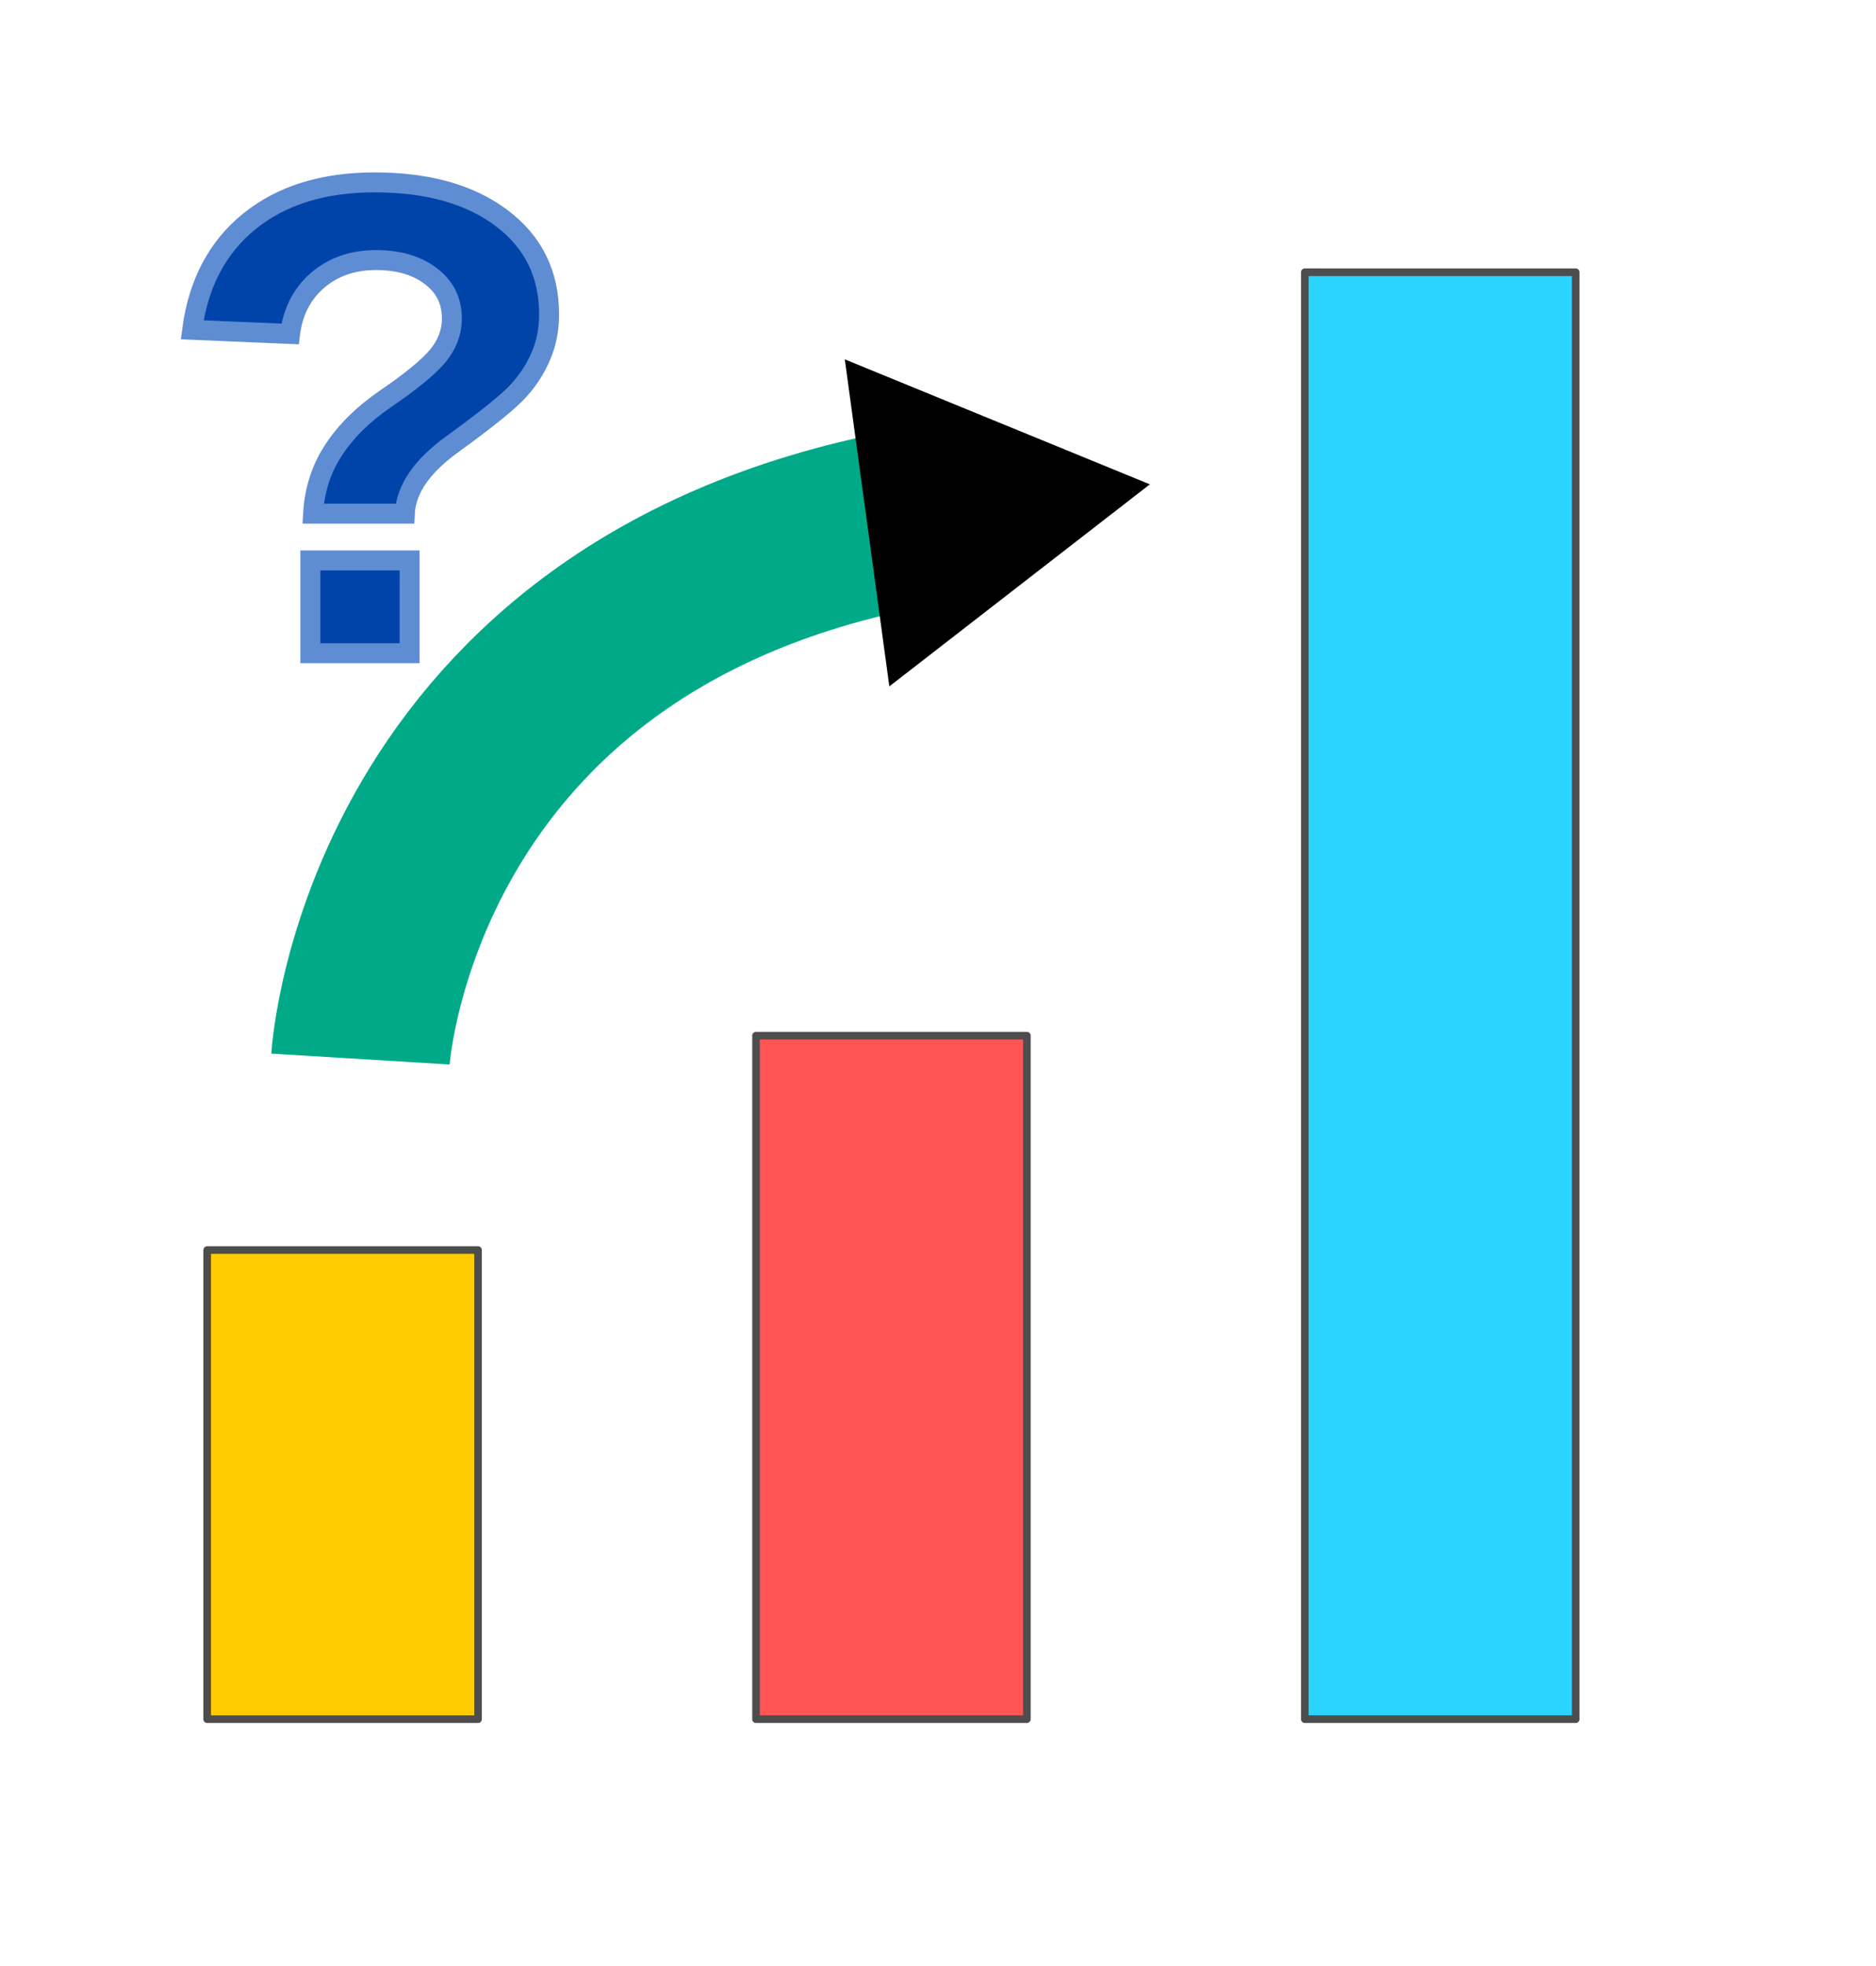<?xml version="1.0" encoding="UTF-8" standalone="no"?>
<!-- Created with Inkscape (http://www.inkscape.org/) -->

<svg
   width="210mm"
   height="220mm"
   viewBox="0 0 210 220"
   version="1.1"
   id="svg1"
   sodipodi:docname="hay-que-concentrar-el-voto.svg"
   inkscape:version="1.3.2 (1:1.3.2+202404261509+091e20ef0f)"
   inkscape:export-filename="hay-que-concentrar-el-voto.png"
   inkscape:export-xdpi="100"
   inkscape:export-ydpi="100"
   xmlns:inkscape="http://www.inkscape.org/namespaces/inkscape"
   xmlns:sodipodi="http://sodipodi.sourceforge.net/DTD/sodipodi-0.dtd"
   xmlns="http://www.w3.org/2000/svg"
   xmlns:svg="http://www.w3.org/2000/svg">
  <sodipodi:namedview
     id="namedview1"
     pagecolor="#505050"
     bordercolor="#eeeeee"
     borderopacity="1"
     inkscape:showpageshadow="0"
     inkscape:pageopacity="0"
     inkscape:pagecheckerboard="0"
     inkscape:deskcolor="#d1d1d1"
     inkscape:document-units="mm"
     inkscape:zoom="0.72782688"
     inkscape:cx="397.07245"
     inkscape:cy="561.25984"
     inkscape:window-width="1920"
     inkscape:window-height="1016"
     inkscape:window-x="0"
     inkscape:window-y="0"
     inkscape:window-maximized="1"
     inkscape:current-layer="layer1" />
  <defs
     id="defs1">
    <rect
       x="203.861"
       y="76.941"
       width="232.198"
       height="325.348"
       id="rect4" />
    <marker
       style="overflow:visible"
       id="Triangle"
       refX="0"
       refY="0"
       orient="auto-start-reverse"
       inkscape:stockid="Triangle arrow"
       markerWidth="0.3"
       markerHeight="0.3"
       viewBox="0 0 1 1"
       inkscape:isstock="true"
       inkscape:collect="always"
       preserveAspectRatio="xMidYMid">
      <path
         transform="scale(0.5)"
         style="fill:context-stroke;fill-rule:evenodd;stroke:context-stroke;stroke-width:1pt"
         d="M 5.77,0 -2.88,5 V -5 Z"
         id="path135" />
    </marker>
  </defs>
  <g
     inkscape:label="Capa 1"
     inkscape:groupmode="layer"
     id="layer1">
    <rect
       style="fill:#ff5555;stroke:#4d4d4d;stroke-width:0.852;stroke-linecap:round;stroke-linejoin:round;stroke-miterlimit:20.3;stroke-dashoffset:151.181"
       id="rect1"
       width="30.32"
       height="76.488"
       x="84.628"
       y="115.891" />
    <rect
       style="fill:#2ad4ff;stroke:#4d4d4d;stroke-width:0.852;stroke-linecap:round;stroke-linejoin:round;stroke-miterlimit:20.3;stroke-dashoffset:151.181"
       id="rect2"
       width="30.32"
       height="161.916"
       x="146.063"
       y="30.462" />
    <rect
       style="fill:#ffcc00;stroke:#4d4d4d;stroke-width:0.852;stroke-linecap:round;stroke-linejoin:round;stroke-miterlimit:20.3;stroke-dashoffset:151.181"
       id="rect3"
       width="30.32"
       height="52.495"
       x="23.192"
       y="139.883" />
    <path
       style="fill:none;stroke:#00aa88;stroke-width:20;stroke-linecap:butt;stroke-linejoin:miter;stroke-dasharray:none;stroke-opacity:1;marker-end:url(#Triangle)"
       d="m 40.351,118.509 c 0,0 3.198,-52.711 67.252,-61.436"
       id="path3"
       sodipodi:nodetypes="cc" />
    <path
       d="m 61.466,35.177 q 0,2.5 -0.884,4.576 -0.846,2.077 -2.5,3.923 -1.615,1.807 -7.46,6.038 -5.115,3.692 -5.307,7.768 H 35.046 q 0.231,-3.961 2.269,-7.076 2.038,-3.153 5.768,-5.73 4.346,-2.961 5.922,-4.845 1.577,-1.923 1.577,-4.192 0,-2.961 -2.346,-4.73 -2.346,-1.807 -6.153,-1.807 -3.884,0 -6.538,2.269 -2.615,2.269 -3.076,5.999 L 21.51,36.907 q 1.038,-7.807 6.422,-12.152 5.384,-4.346 13.998,-4.346 8.922,0 14.229,3.999 5.307,3.999 5.307,10.768 z M 34.739,73.094 V 62.711 h 11.114 v 10.383 z"
       id="text4"
       style="font-weight:bold;font-size:266.667px;line-height:1.25;font-family:Cousine;-inkscape-font-specification:'Cousine Bold';text-align:center;letter-spacing:0px;word-spacing:0px;text-anchor:middle;white-space:pre;fill:#0044aa;stroke:#5f8dd3;stroke-width:2.232"
       aria-label="?" />
  </g>
</svg>
